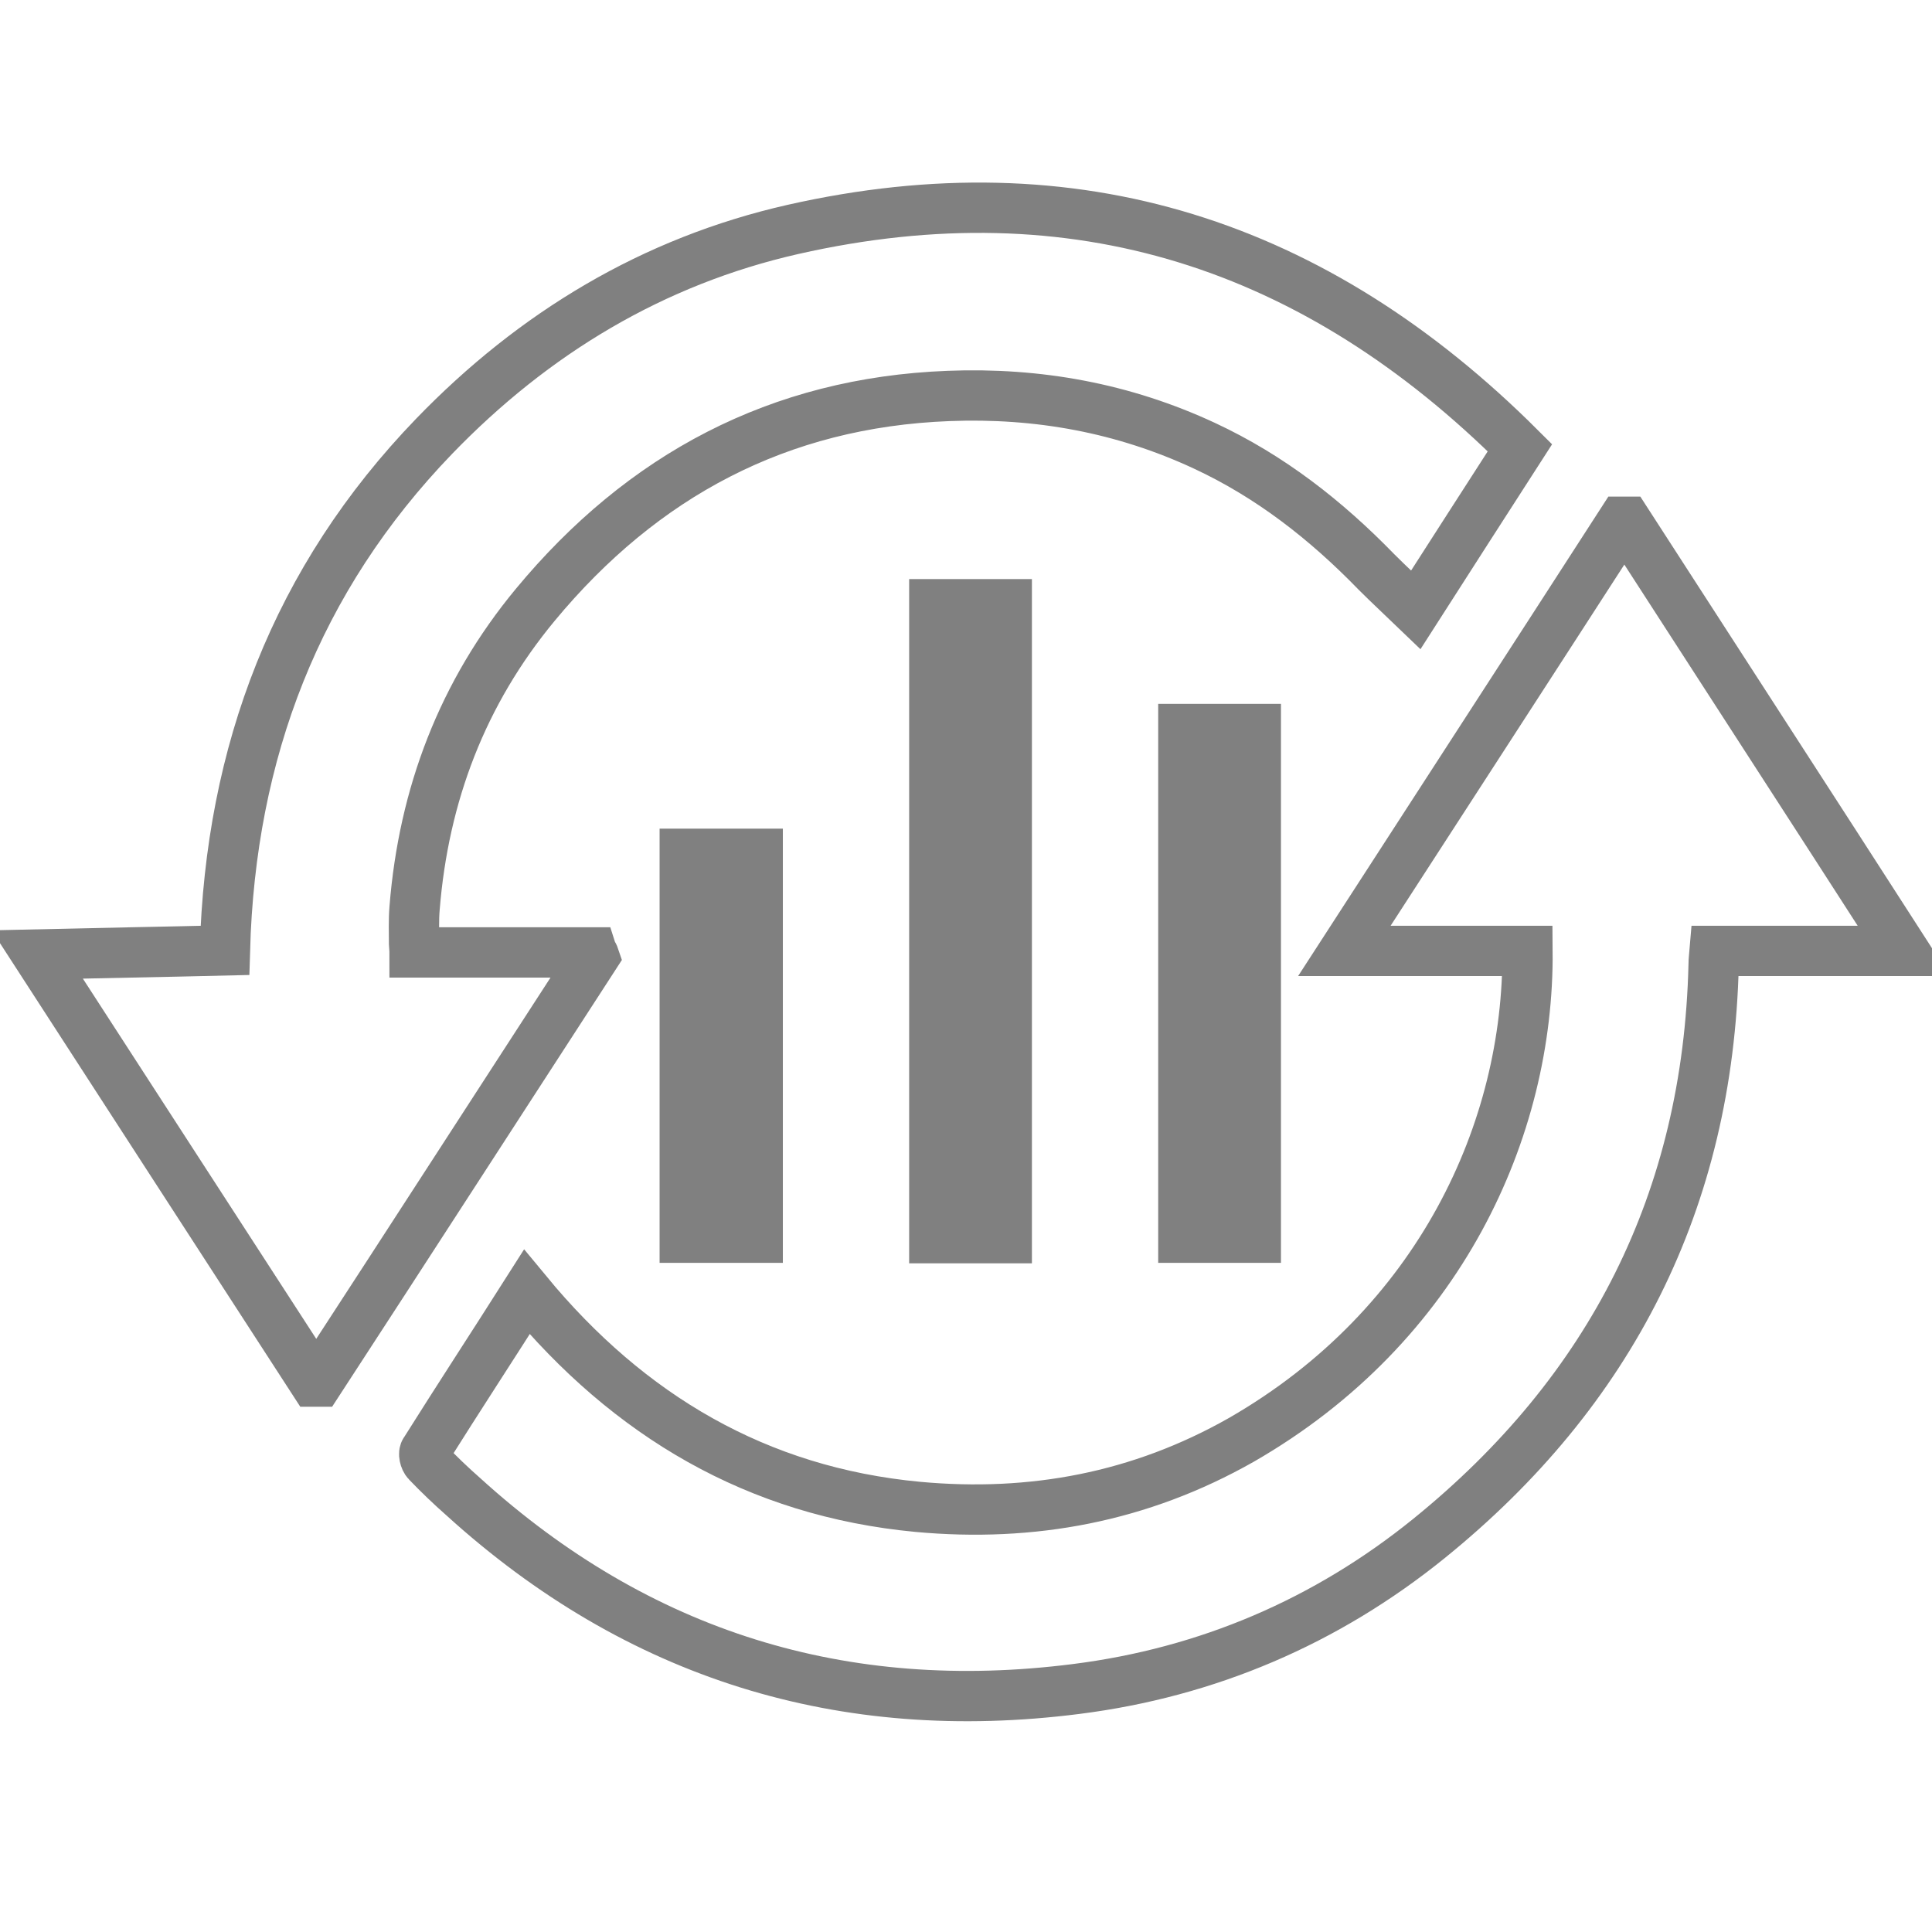 <?xml version="1.0" encoding="utf-8"?>
<!-- Generator: Adobe Illustrator 23.0.1, SVG Export Plug-In . SVG Version: 6.00 Build 0)  -->
<svg version="1.1" id="Layer_1" xmlns="http://www.w3.org/2000/svg" xmlns:xlink="http://www.w3.org/1999/xlink" x="0px" y="0px"
	 viewBox="0 0 384 384" style="enable-background:new 0 0 384 384;" xml:space="preserve">
<style type="text/css">
	.st0{fill:none;stroke:#808080;stroke-width:10;stroke-miterlimit:10;}
	.st1{fill:#808080;}
</style>
<g>
	<path class="st0" d="M303.6,189c-12,0-23.8,0-36.4,0c18.7-28.9,37-57.1,55.2-85.3c0.3,0,0.6,0,0.9,0c18.2,28.2,36.5,56.4,55.1,85.3
		c-12.9,0-25.1,0-37.6,0c-0.1,1.2-0.2,1.9-0.2,2.7c-1.1,46.8-20.4,84.8-56.6,114.1c-20.4,16.5-44,26.6-70.1,29.9
		c-46.3,5.9-87.1-6.7-121.8-38.2c-2.5-2.2-4.9-4.5-7.2-6.9c-0.5-0.5-0.8-1.8-0.4-2.2c6.6-10.5,13.4-20.9,20.2-31.6
		c20.3,24.6,45.8,39.7,77.7,42.7c22.7,2.1,44.2-1.9,64.3-13.3C286.2,263.5,303.9,224.4,303.6,189z"/>
	<path class="st0" d="M302.1,89c-7,10.9-13.8,21.4-20.7,32.2c-2.7-2.6-5.3-5-7.8-7.5c-10-10.3-21.1-19-34.2-25.1
		c-16.1-7.5-33.1-10.6-50.9-9.9c-33.7,1.3-60.8,15.8-82.1,41.5c-14.5,17.5-22.2,37.8-24,60.3c-0.2,2.4-0.1,4.8-0.1,7.2
		c0,0.4,0.1,0.8,0.1,1.6c11.8,0,23.5,0,35.3,0c0.1,0.3,0.3,0.5,0.4,0.8c-18.3,28.2-36.5,56.4-54.8,84.5c-0.3,0-0.6,0-0.9,0
		c-18.2-28.1-36.5-56.3-55-84.9c12.8-0.3,24.9-0.5,37.3-0.8c1.1-39.4,14.2-73.8,41.6-102.2c19.8-20.5,43.5-34.8,71.3-41.1
		C213.7,32.9,261.5,48.5,302.1,89z"/>
	<path class="st1" d="M180.7,115.1c8.2,0,16.2,0,24.4,0c0,45.4,0,90.6,0,136c-8.2,0-16.2,0-24.4,0
		C180.7,205.7,180.7,160.5,180.7,115.1z"/>
	<path class="st1" d="M230.2,139.9c8.2,0,16.2,0,24.4,0c0,37.1,0,74,0,111.1c-8.2,0-16.3,0-24.4,0
		C230.2,213.9,230.2,177,230.2,139.9z"/>
	<path class="st1" d="M131.1,251c0-28.9,0-57.5,0-86.3c8.2,0,16.3,0,24.5,0c0,28.7,0,57.5,0,86.3C147.5,251,139.4,251,131.1,251z"/>
</g>
</svg>
